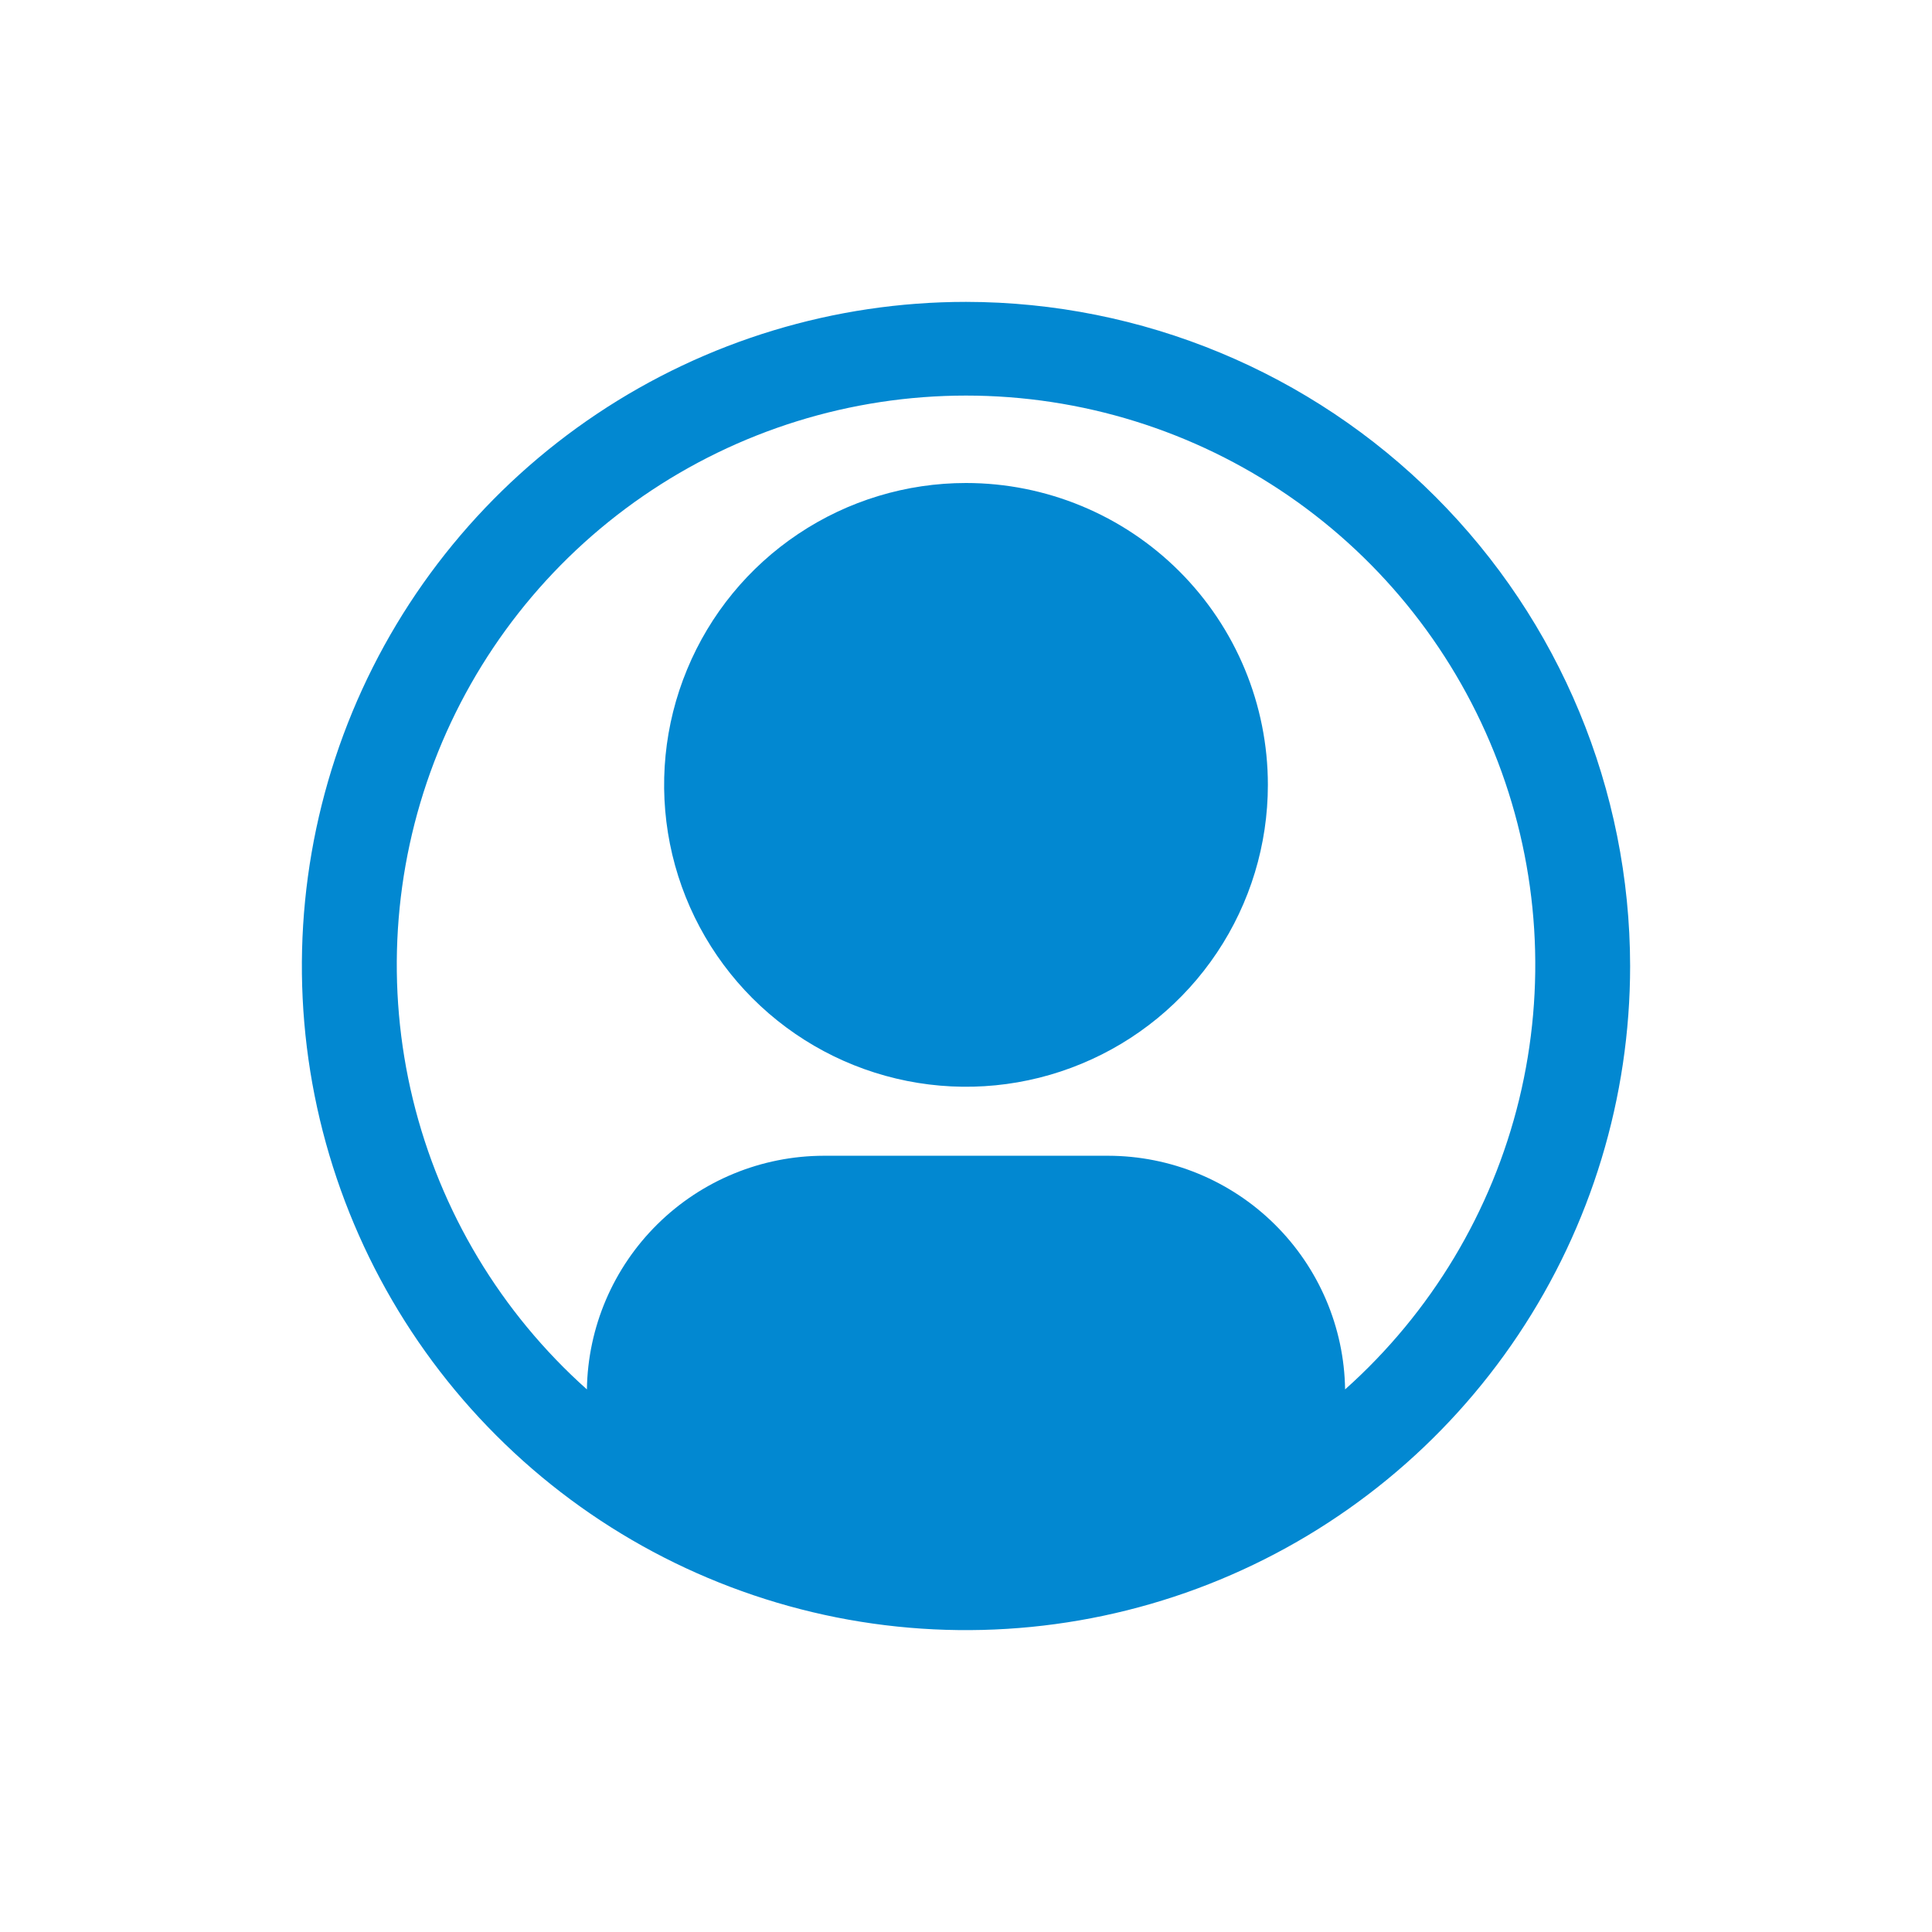 <svg width="32" height="32" viewBox="0 0 32 32" fill="none" xmlns="http://www.w3.org/2000/svg">
<path d="M16 8C15.011 8 14.044 8.293 13.222 8.843C12.4 9.392 11.759 10.173 11.381 11.087C11.002 12 10.903 13.005 11.096 13.976C11.289 14.945 11.765 15.836 12.464 16.535C13.164 17.235 14.055 17.711 15.025 17.904C15.995 18.097 17 17.998 17.913 17.619C18.827 17.241 19.608 16.6 20.157 15.778C20.707 14.956 21 13.989 21 13C21 11.674 20.473 10.402 19.535 9.464C18.598 8.527 17.326 8 16 8Z" fill="#0288D1"/>
<path d="M16 5C13.824 5 11.698 5.645 9.889 6.854C8.08 8.063 6.67 9.78 5.837 11.79C5.005 13.8 4.787 16.012 5.211 18.146C5.636 20.28 6.683 22.24 8.222 23.778C9.76 25.317 11.72 26.364 13.854 26.789C15.988 27.213 18.2 26.995 20.209 26.163C22.22 25.33 23.938 23.92 25.146 22.111C26.355 20.302 27 18.176 27 16C26.997 13.084 25.837 10.288 23.774 8.226C21.712 6.163 18.916 5.003 16 5ZM22.279 23.013C22.264 21.983 21.844 21 21.11 20.276C20.377 19.552 19.388 19.145 18.357 19.143H13.643C12.612 19.145 11.623 19.552 10.89 20.276C10.156 21 9.736 21.983 9.721 23.013C8.296 21.741 7.291 20.066 6.839 18.21C6.388 16.354 6.51 14.405 7.191 12.62C7.872 10.835 9.079 9.299 10.652 8.216C12.225 7.132 14.09 6.552 16 6.552C17.911 6.552 19.776 7.132 21.349 8.216C22.922 9.299 24.129 10.835 24.81 12.62C25.491 14.405 25.613 16.354 25.162 18.21C24.71 20.066 23.704 21.741 22.279 23.013Z" fill="#0288D1"/>
</svg>
